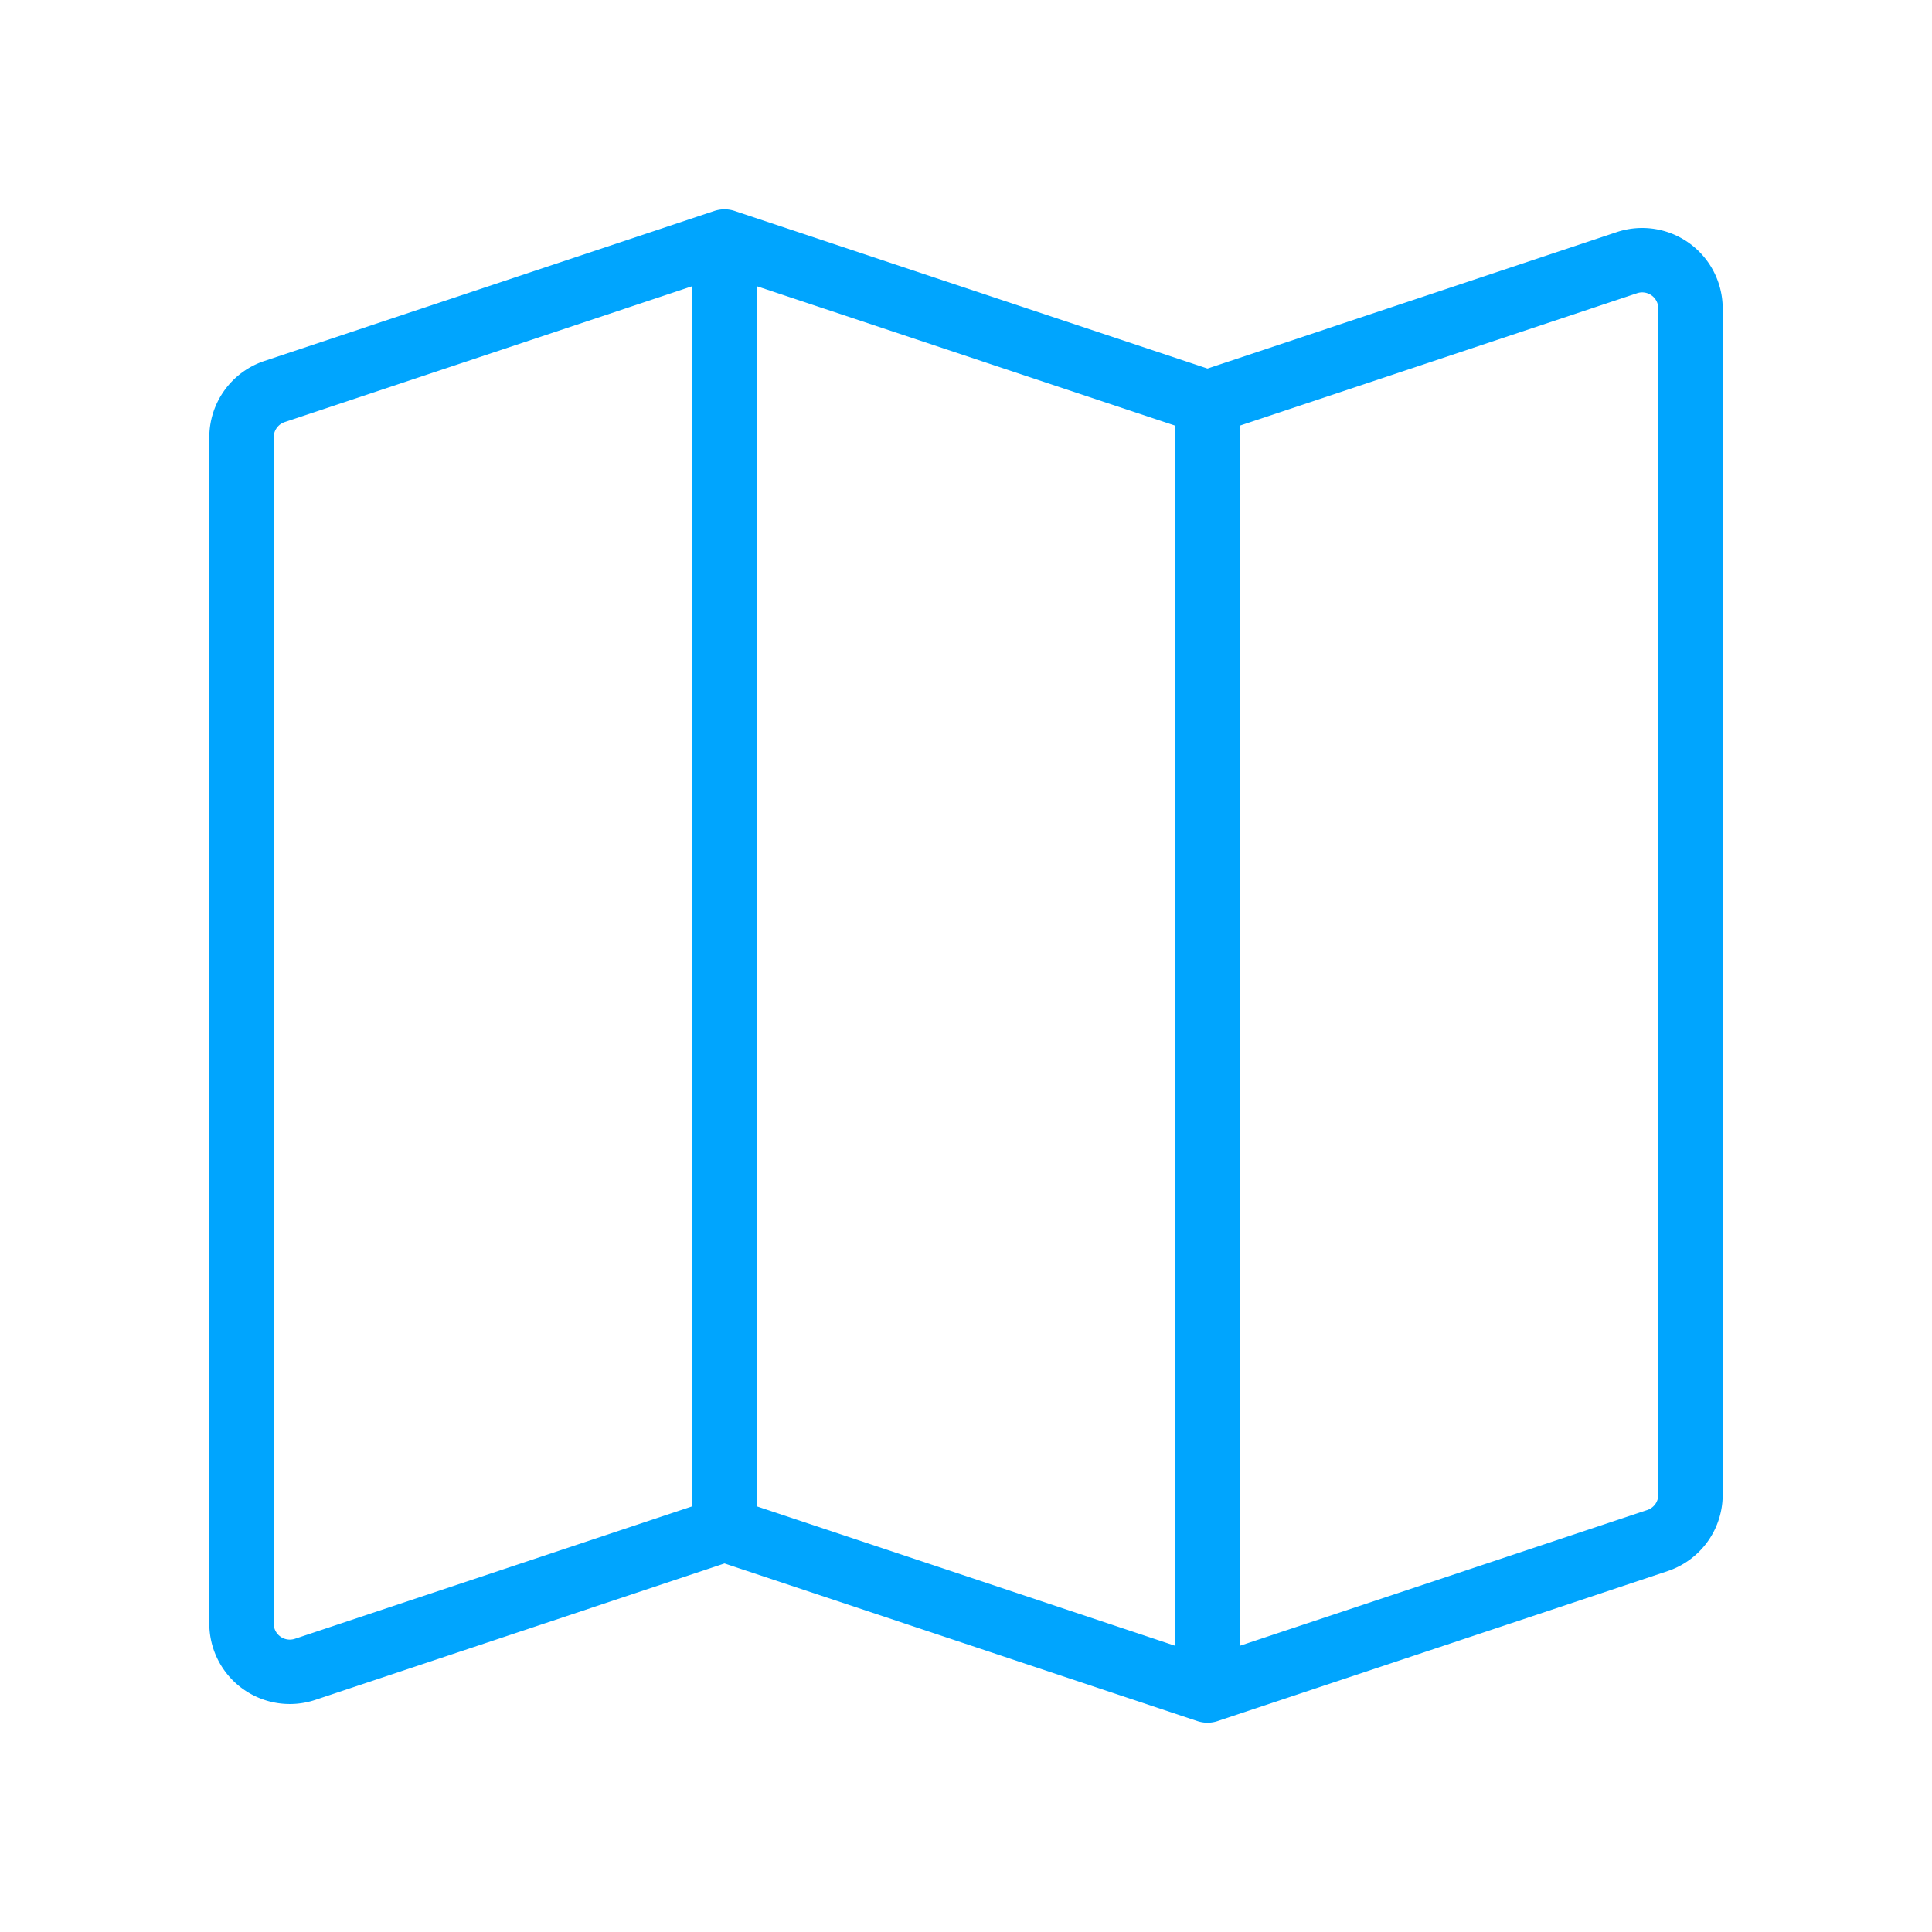 <?xml version="1.0" encoding="UTF-8"?><svg xmlns="http://www.w3.org/2000/svg" width="64px" height="64px" fill="none" stroke-width="0.8" viewBox="0 0 24 24" color="#00a5fe"><path stroke="#00a5fe" stroke-width="0.8" stroke-linecap="round" stroke-linejoin="round" d="m9 19-5.21 1.737a.6.6 0 0 1-.79-.57V5.433a.6.6 0 0 1 .41-.569L9 3m0 16 6 2m-6-2V3m6 18 5.59-1.863a.6.6 0 0 0 .41-.57V3.832a.6.6 0 0 0-.79-.569L15 5m0 16V5m0 0L9 3"></path></svg>